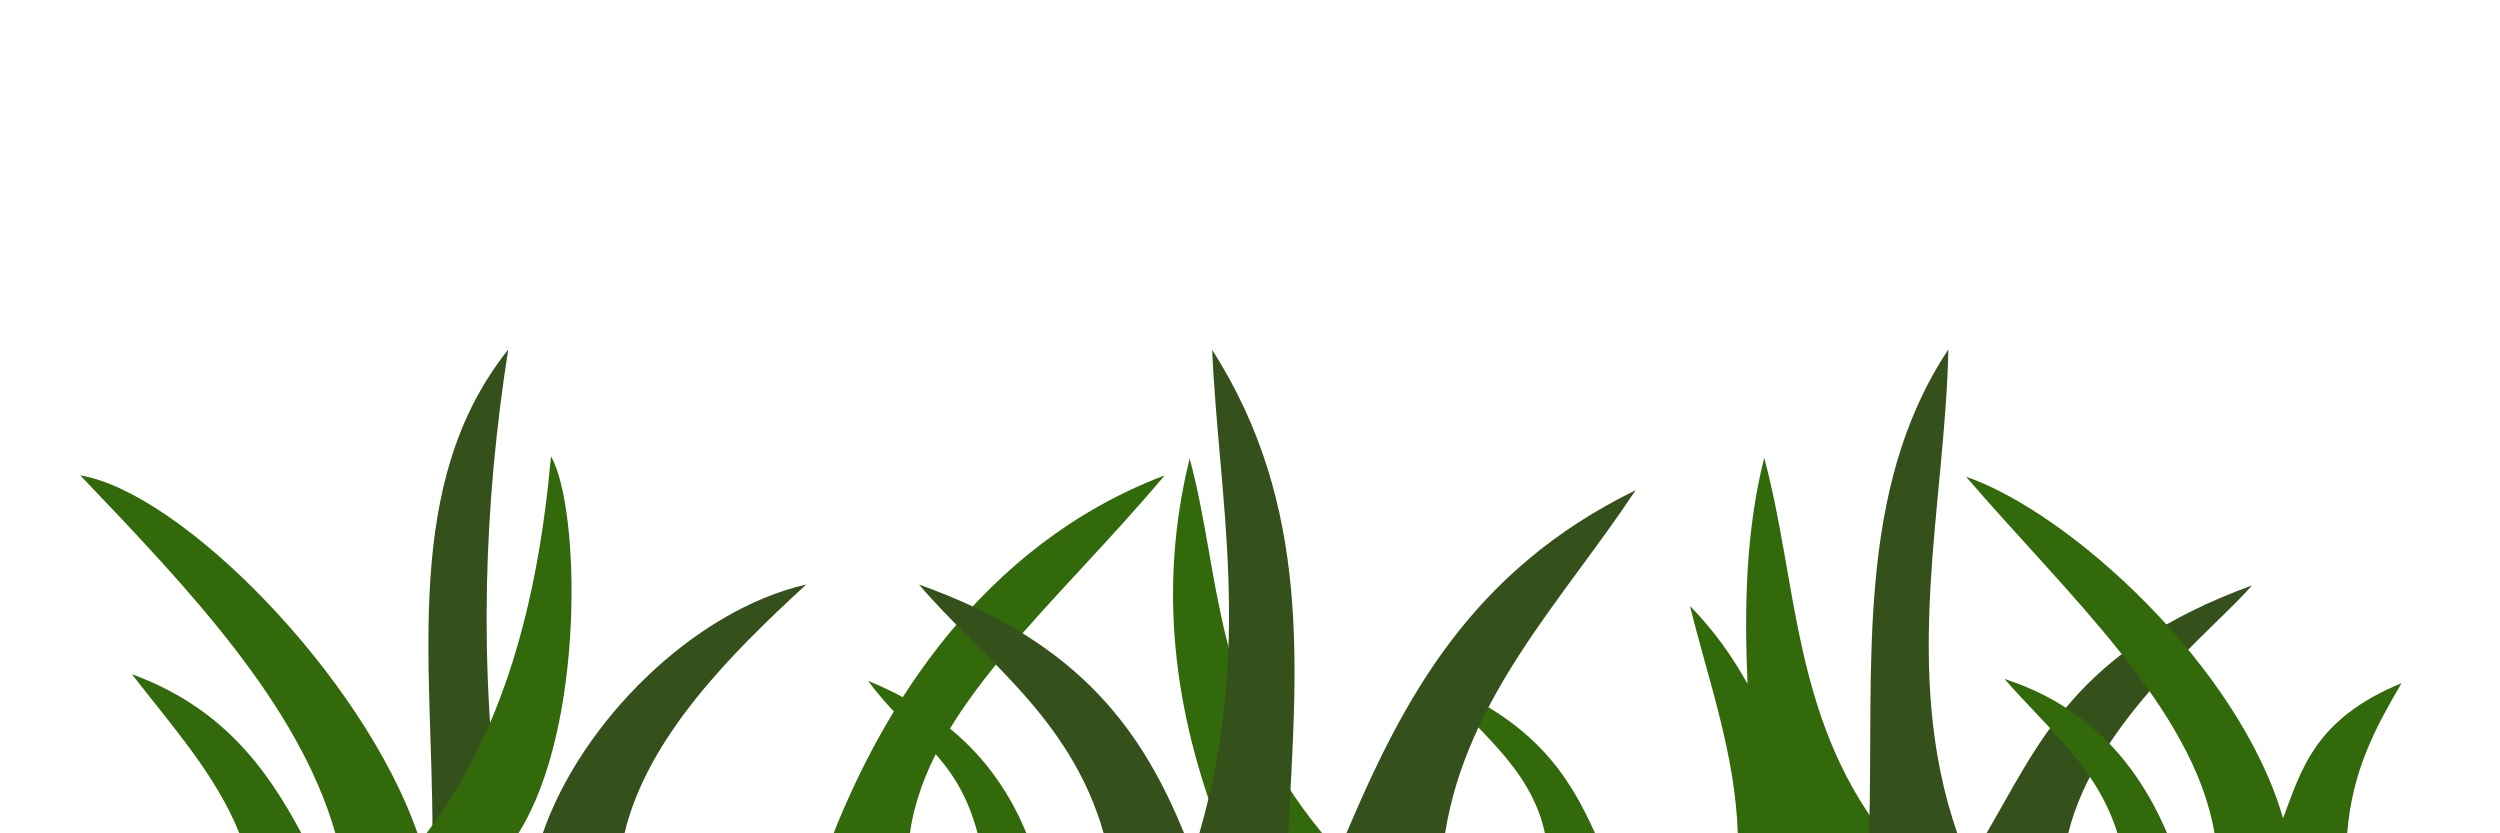 <?xml version="1.0" encoding="UTF-8" standalone="no"?>
<svg
   width="384"
   height="128"
   viewBox="0 0 384 64"
   version="1.1"
   id="SVGRoot"
   sodipodi:docname="grass3.svg"
   inkscape:version="1.2-dev (2933c477aa, 2021-06-11)"
   xmlns:inkscape="http://www.inkscape.org/namespaces/inkscape"
   xmlns:sodipodi="http://sodipodi.sourceforge.net/DTD/sodipodi-0.dtd"
   xmlns="http://www.w3.org/2000/svg"
   xmlns:svg="http://www.w3.org/2000/svg"
   xmlns:rdf="http://www.w3.org/1999/02/22-rdf-syntax-ns#"
   xmlns:cc="http://creativecommons.org/ns#"
   xmlns:dc="http://purl.org/dc/elements/1.1/">
  <defs
     id="defs823" />
  <sodipodi:namedview
     id="base"
     pagecolor="#ffffff"
     bordercolor="#666666"
     borderopacity="1.0"
     inkscape:pageopacity="0.0"
     inkscape:pageshadow="2"
     inkscape:zoom="5.6"
     inkscape:cx="188.48214"
     inkscape:cy="76.785714"
     inkscape:document-units="px"
     inkscape:current-layer="layer1"
     showgrid="true"
     inkscape:window-width="3840"
     inkscape:window-height="2100"
     inkscape:window-x="1920"
     inkscape:window-y="32"
     inkscape:window-maximized="1"
     inkscape:snap-page="true"
     inkscape:document-rotation="0"
     inkscape:snap-global="true"
     inkscape:object-nodes="true"
     inkscape:snap-nodes="true"
     inkscape:snap-others="true"
     inkscape:snap-to-guides="true"
     inkscape:snap-bbox="true"
     inkscape:snap-grids="false"
     inkscape:object-paths="true"
     inkscape:snap-intersection-paths="true"
     inkscape:snap-smooth-nodes="true"
     inkscape:snap-midpoints="true"
     inkscape:pagecheckerboard="0">
    <inkscape:grid
       type="xygrid"
       id="grid17"
       spacingx="64"
       spacingy="64" />
  </sodipodi:namedview>
  <g
     inkscape:label="Layer 1"
     inkscape:groupmode="layer"
     id="layer1"
     transform="translate(-83.411,-321.74)">
    <path
       style="fill:#32690b;stroke:none;stroke-width:1px;stroke-linecap:butt;stroke-linejoin:miter;stroke-opacity:1;fill-opacity:1"
       d="m 120.183,417.74 h 9.524 c -5.409,-10.184 -12.334,-19.427 -26.049,-24.45 6.12,7.9 12.954,15.509 16.525,24.45 z"
       id="path860"
       sodipodi:nodetypes="cccc" />
    <path
       style="fill:#32690b;stroke:none;stroke-width:1px;stroke-linecap:butt;stroke-linejoin:miter;stroke-opacity:1;fill-opacity:1"
       d="m 134.928,417.74 h 12.622 c -8.424,-24.167 -36.196,-52.37 -51.816,-54.981 16.761,17.528 33.553,35.244 39.194,54.981 z"
       id="path1070"
       sodipodi:nodetypes="cccc" />
    <path
       style="fill:#35511b;stroke:none;stroke-width:1px;stroke-linecap:butt;stroke-linejoin:miter;stroke-opacity:1;fill-opacity:1"
       d="m 166.773,417.74 h 12.562 c 3.532,-14.786 16.301,-27.537 27.917,-38.223 -17.38,3.977 -34.588,21.197 -40.479,38.223 z"
       id="path2022"
       sodipodi:nodetypes="cccc" />
    <path
       style="fill:#35511b;stroke:none;stroke-width:1px;stroke-linecap:butt;stroke-linejoin:miter;stroke-opacity:1;fill-opacity:1"
       d="m 149.839,417.74 h 10.582 c -3.607,-26.054 -2.643,-50.806 1.053,-74.312 -16.373,20.492 -11.606,48.223 -11.635,74.312 z"
       id="path2502"
       sodipodi:nodetypes="cccc" />
    <path
       style="fill:#32690b;fill-opacity:1;stroke:none;stroke-width:1px;stroke-linecap:butt;stroke-linejoin:miter;stroke-opacity:1"
       d="m 148.912,417.74 h 14.119 c 10.258,-16.228 9.539,-49.98 5.013,-57.922 -2.041,22.988 -7.549,42.668 -19.132,57.922 z"
       id="path1546"
       sodipodi:nodetypes="cccc" />
    <path
       style="fill:#32690b;fill-opacity:1;stroke:none;stroke-width:1px;stroke-linecap:butt;stroke-linejoin:miter;stroke-opacity:1"
       d="m 211.443,417.74 h 11.728 c 2.728,-19.258 22.048,-34.655 39.137,-54.985 -28.504,10.82 -43.4,36.238 -50.865,54.985 z"
       id="path3055"
       sodipodi:nodetypes="cccc" />
    <path
       style="fill:#32690b;stroke:none;stroke-width:1px;stroke-linecap:butt;stroke-linejoin:miter;stroke-opacity:1;fill-opacity:1"
       d="m 233.573,417.74 h 7.503 c -5.021,-12.178 -13.766,-19.079 -24.313,-23.425 6.386,8.84 13.534,11.067 16.81,23.425 z"
       id="path3573"
       sodipodi:nodetypes="cccc" />
    <path
       style="fill:#35511b;stroke:none;stroke-width:1px;stroke-linecap:butt;stroke-linejoin:miter;stroke-opacity:1;fill-opacity:1"
       d="m 252.94,417.74 h 12.362 c -6.219,-15.107 -15.464,-29.238 -40.733,-38.21 9.643,11.304 23.316,20.4 28.37,38.21 z"
       id="path3575"
       sodipodi:nodetypes="cccc" />
    <path
       style="fill:#32690b;fill-opacity:1;stroke:none;stroke-width:1px;stroke-linecap:butt;stroke-linejoin:miter;stroke-opacity:1"
       d="m 270.973,417.74 h 15.545 c -16.893,-20.361 -15.645,-40.368 -20.379,-57.561 -4.852,19.614 -2.521,38.754 4.834,57.561 z"
       id="path4461"
       sodipodi:nodetypes="cccc" />
    <path
       style="fill:#35511b;stroke:none;stroke-width:1px;stroke-linecap:butt;stroke-linejoin:miter;stroke-opacity:1;fill-opacity:1"
       d="m 267.627,417.74 h 13.646 c 1.278,-25.001 3.792,-50.099 -11.669,-74.257 0.949,22.469 6.321,45.749 -1.978,74.257 z"
       id="path4865"
       sodipodi:nodetypes="cccc" />
    <path
       style="fill:#32690b;stroke:none;stroke-width:1px;stroke-linecap:butt;stroke-linejoin:miter;stroke-opacity:1;fill-opacity:1"
       d="m 320.711,417.74 h 7.706 c -3.934,-8.729 -9.162,-17.168 -24.452,-23.358 5.751,7.239 14.574,13.03 16.746,23.358 z"
       id="path5764"
       sodipodi:nodetypes="cccc" />
    <path
       style="fill:#35511b;stroke:none;stroke-width:1px;stroke-linecap:butt;stroke-linejoin:miter;stroke-opacity:1;fill-opacity:1"
       d="m 290.209,417.74 h 15.167 c 3.339,-20.975 18.232,-36.046 29.274,-52.708 -25.422,12.425 -35.714,32.187 -44.441,52.708 z"
       id="path5341"
       sodipodi:nodetypes="cccc" />
    <path
       id="path6210"
       style="fill:#32690b;fill-opacity:1;stroke:none;stroke-width:1px;stroke-linecap:butt;stroke-linejoin:miter;stroke-opacity:1"
       d="m 354.393,360.068 c -2.813,11.12 -3.081,22.823 -2.564,34.707 -2.362,-4.255 -5.22,-8.28 -8.838,-11.959 2.841,11.524 6.947,22.67 7.346,34.924 h 2.994 7.471 11.791 c -13.83,-17.997 -13.111,-38.77 -18.199,-57.672 z" />
    <path
       style="fill:#35511b;stroke:none;stroke-width:1px;stroke-linecap:butt;stroke-linejoin:miter;stroke-opacity:1;fill-opacity:1"
       d="m 370.506,417.74 h 13.55 c -8.704,-25.039 -1.865,-50.463 -1.376,-74.332 -14.35,21.643 -11.431,48.545 -12.173,74.332 z"
       id="path7192"
       sodipodi:nodetypes="cccc" />
    <path
       style="fill:#35511b;stroke:none;stroke-width:1px;stroke-linecap:butt;stroke-linejoin:miter;stroke-opacity:1;fill-opacity:1"
       d="m 388.525,417.74 h 12.565 c 4.283,-17.366 22.422,-31.317 28.217,-38.074 -27.192,9.937 -32.671,24.272 -40.782,38.074 z"
       id="path7708"
       sodipodi:nodetypes="cccc" />
    <path
       style="fill:#32690b;stroke:none;stroke-width:1px;stroke-linecap:butt;stroke-linejoin:miter;stroke-opacity:1;fill-opacity:1"
       d="m 408.655,417.74 h 7.628 c -4.957,-11.678 -13.042,-19.852 -24.979,-23.711 6.39,7.389 14.222,13.552 17.351,23.711 z"
       id="path8226"
       sodipodi:nodetypes="cccc" />
    <path
       id="path8954"
       style="fill:#32690b;stroke:none;stroke-width:1px;stroke-linecap:butt;stroke-linejoin:miter;stroke-opacity:1;fill-opacity:1"
       d="M 301.99 73.223 C 317.31 91.082 336.946 108.812 340.15 128 L 349.758 128 L 351.287 128 L 360.529 128 C 361.304 118.184 365.038 111.502 368.879 104.932 C 355.559 110.401 353.502 118.205 350.678 125.678 C 343.974 102.489 318.147 78.826 301.99 73.223 z "
       transform="translate(83.411,289.74)" />
  </g>
</svg>

